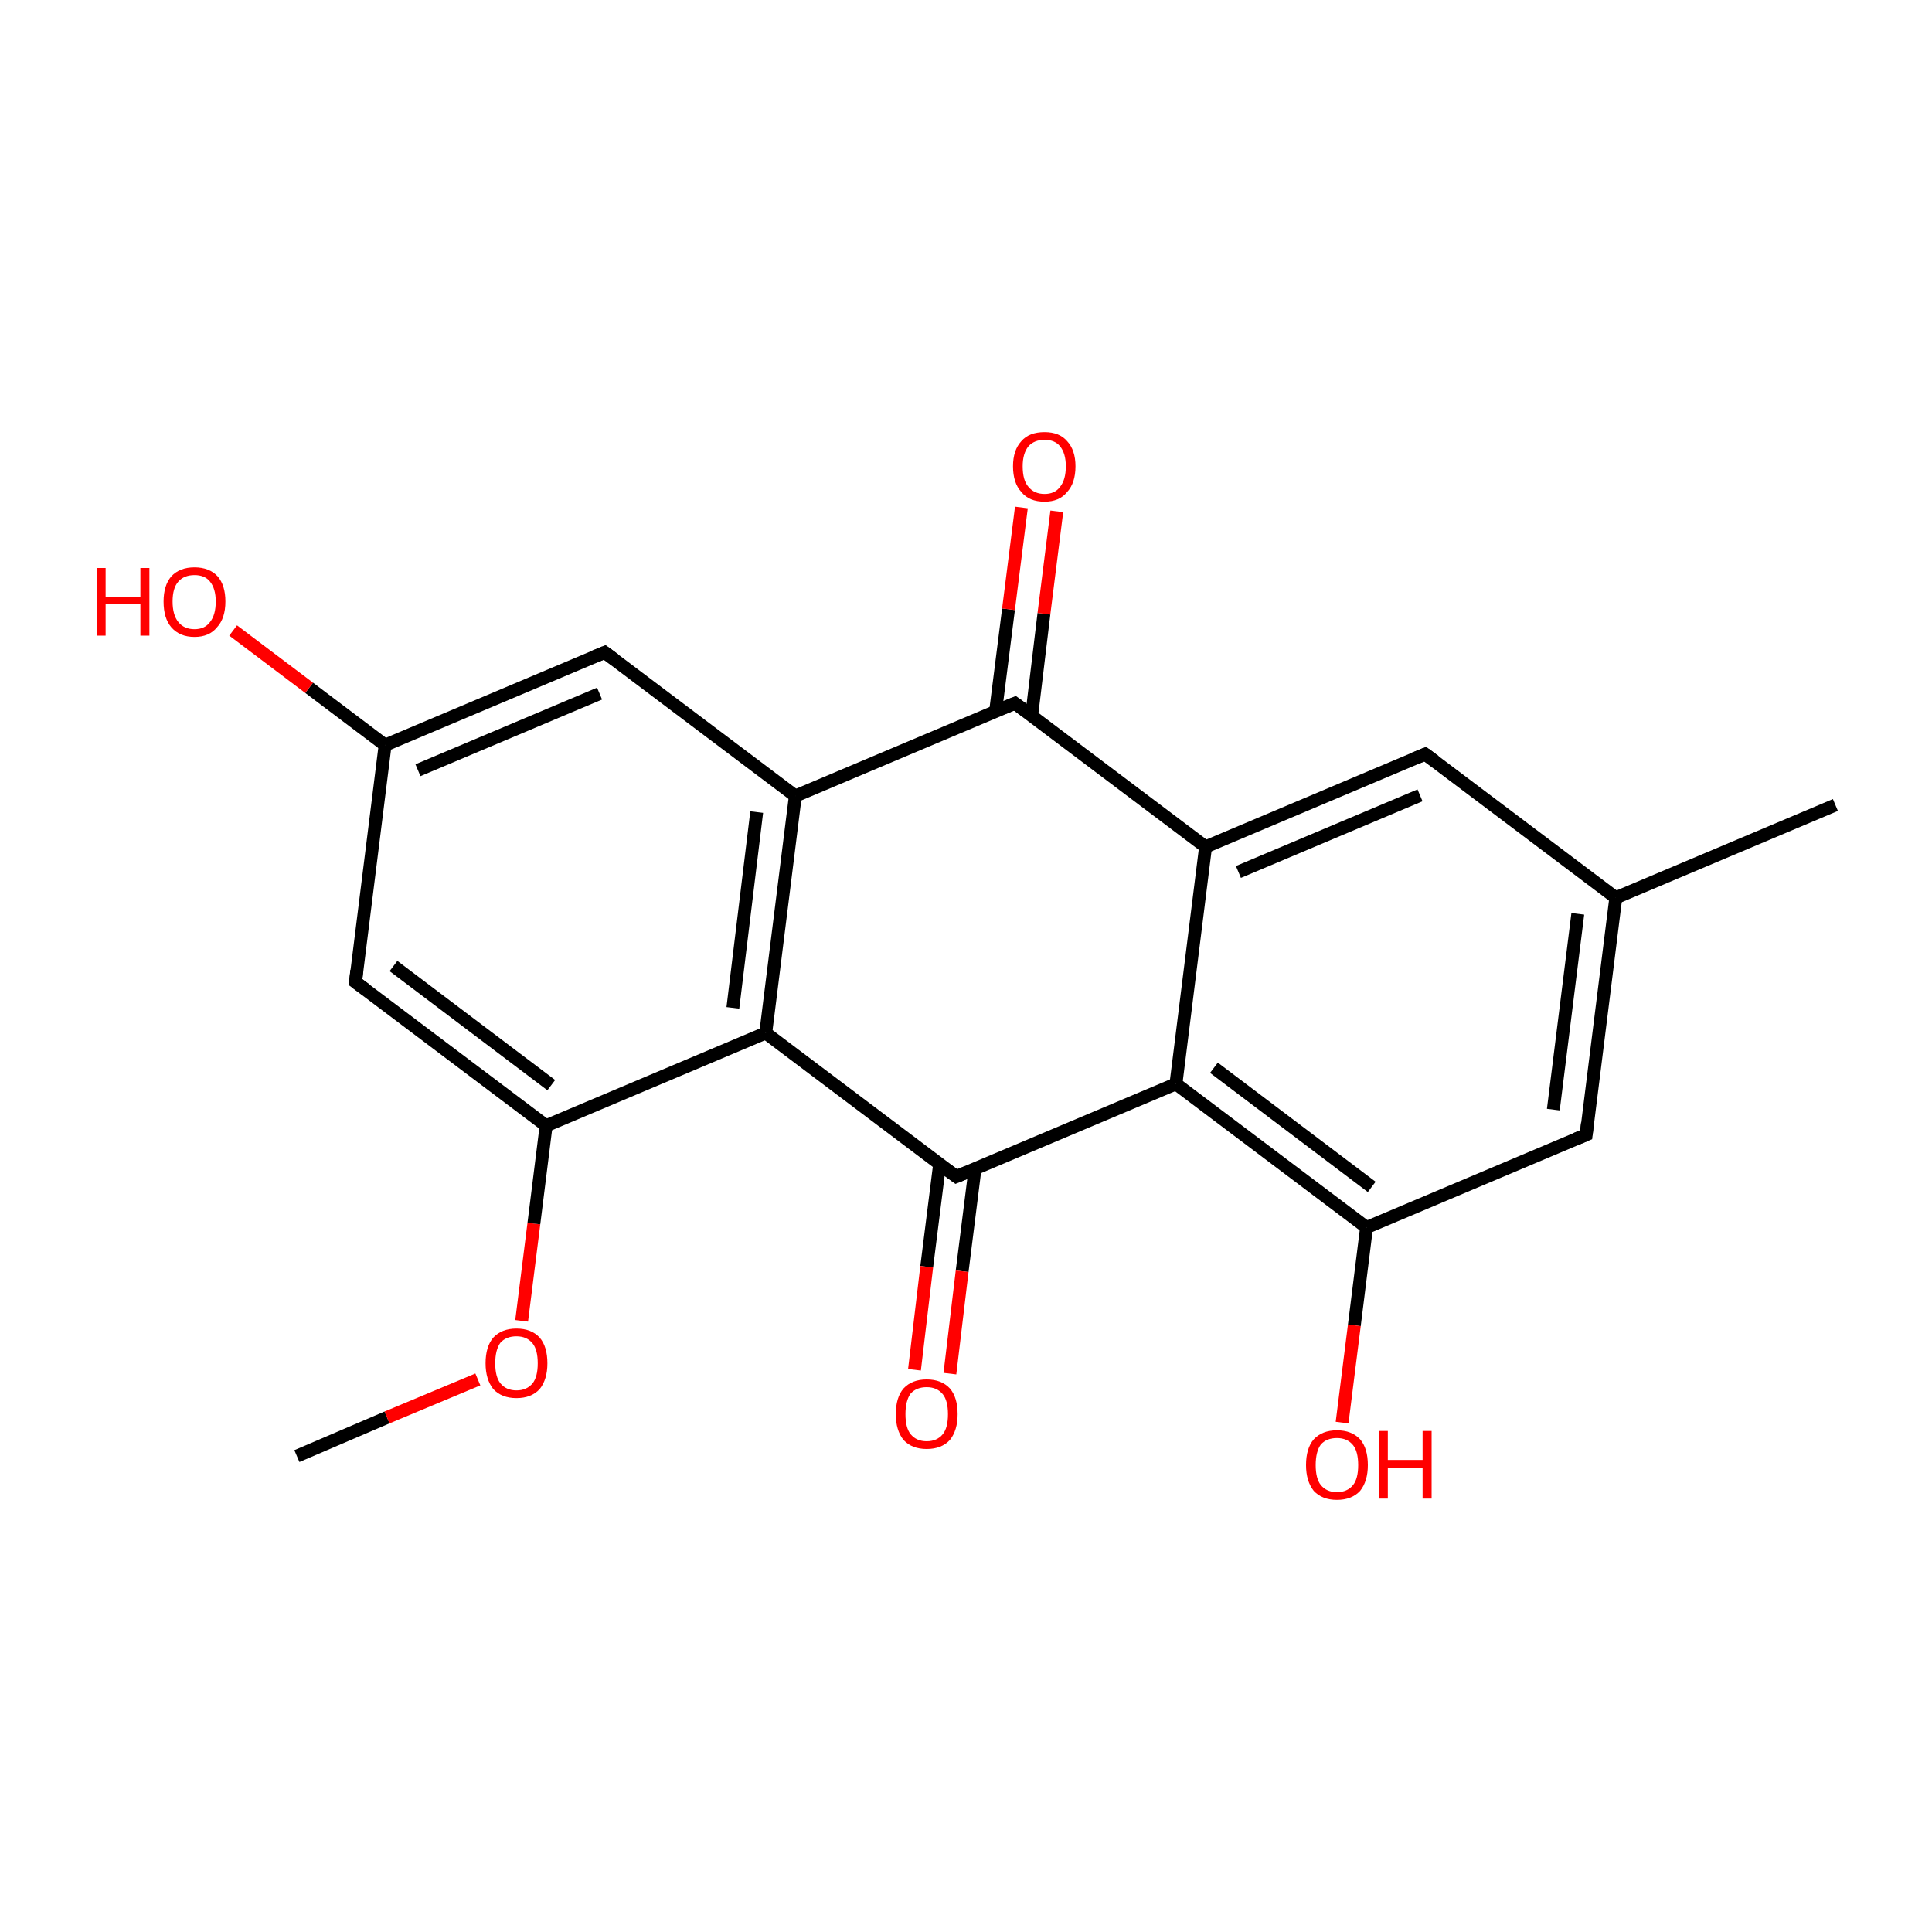 <?xml version='1.0' encoding='iso-8859-1'?>
<svg version='1.1' baseProfile='full'
              xmlns='http://www.w3.org/2000/svg'
                      xmlns:rdkit='http://www.rdkit.org/xml'
                      xmlns:xlink='http://www.w3.org/1999/xlink'
                  xml:space='preserve'
width='300px' height='300px' viewBox='0 0 300 300'>
<!-- END OF HEADER -->
<rect style='opacity:1.0;fill:#FFFFFF;stroke:none' width='300.0' height='300.0' x='0.0' y='0.0'> </rect>
<path class='bond-0 atom-0 atom-1' d='M 46.1,226.1 L 60.1,220.1' style='fill:none;fill-rule:evenodd;stroke:#000000;stroke-width:2.0px;stroke-linecap:butt;stroke-linejoin:miter;stroke-opacity:1' />
<path class='bond-0 atom-0 atom-1' d='M 60.1,220.1 L 74.2,214.2' style='fill:none;fill-rule:evenodd;stroke:#FF0000;stroke-width:2.0px;stroke-linecap:butt;stroke-linejoin:miter;stroke-opacity:1' />
<path class='bond-1 atom-1 atom-2' d='M 81.0,205.1 L 82.9,190.0' style='fill:none;fill-rule:evenodd;stroke:#FF0000;stroke-width:2.0px;stroke-linecap:butt;stroke-linejoin:miter;stroke-opacity:1' />
<path class='bond-1 atom-1 atom-2' d='M 82.9,190.0 L 84.8,174.8' style='fill:none;fill-rule:evenodd;stroke:#000000;stroke-width:2.0px;stroke-linecap:butt;stroke-linejoin:miter;stroke-opacity:1' />
<path class='bond-2 atom-2 atom-3' d='M 84.8,174.8 L 55.2,152.5' style='fill:none;fill-rule:evenodd;stroke:#000000;stroke-width:2.0px;stroke-linecap:butt;stroke-linejoin:miter;stroke-opacity:1' />
<path class='bond-2 atom-2 atom-3' d='M 85.6,168.5 L 61.1,150.0' style='fill:none;fill-rule:evenodd;stroke:#000000;stroke-width:2.0px;stroke-linecap:butt;stroke-linejoin:miter;stroke-opacity:1' />
<path class='bond-3 atom-3 atom-4' d='M 55.2,152.5 L 59.8,115.7' style='fill:none;fill-rule:evenodd;stroke:#000000;stroke-width:2.0px;stroke-linecap:butt;stroke-linejoin:miter;stroke-opacity:1' />
<path class='bond-4 atom-4 atom-5' d='M 59.8,115.7 L 48.0,106.8' style='fill:none;fill-rule:evenodd;stroke:#000000;stroke-width:2.0px;stroke-linecap:butt;stroke-linejoin:miter;stroke-opacity:1' />
<path class='bond-4 atom-4 atom-5' d='M 48.0,106.8 L 36.2,97.9' style='fill:none;fill-rule:evenodd;stroke:#FF0000;stroke-width:2.0px;stroke-linecap:butt;stroke-linejoin:miter;stroke-opacity:1' />
<path class='bond-5 atom-4 atom-6' d='M 59.8,115.7 L 93.9,101.3' style='fill:none;fill-rule:evenodd;stroke:#000000;stroke-width:2.0px;stroke-linecap:butt;stroke-linejoin:miter;stroke-opacity:1' />
<path class='bond-5 atom-4 atom-6' d='M 64.9,119.6 L 93.1,107.7' style='fill:none;fill-rule:evenodd;stroke:#000000;stroke-width:2.0px;stroke-linecap:butt;stroke-linejoin:miter;stroke-opacity:1' />
<path class='bond-6 atom-6 atom-7' d='M 93.9,101.3 L 123.5,123.6' style='fill:none;fill-rule:evenodd;stroke:#000000;stroke-width:2.0px;stroke-linecap:butt;stroke-linejoin:miter;stroke-opacity:1' />
<path class='bond-7 atom-7 atom-8' d='M 123.5,123.6 L 118.9,160.4' style='fill:none;fill-rule:evenodd;stroke:#000000;stroke-width:2.0px;stroke-linecap:butt;stroke-linejoin:miter;stroke-opacity:1' />
<path class='bond-7 atom-7 atom-8' d='M 117.5,126.1 L 113.8,156.5' style='fill:none;fill-rule:evenodd;stroke:#000000;stroke-width:2.0px;stroke-linecap:butt;stroke-linejoin:miter;stroke-opacity:1' />
<path class='bond-8 atom-8 atom-9' d='M 118.9,160.4 L 148.5,182.7' style='fill:none;fill-rule:evenodd;stroke:#000000;stroke-width:2.0px;stroke-linecap:butt;stroke-linejoin:miter;stroke-opacity:1' />
<path class='bond-9 atom-9 atom-10' d='M 145.9,180.8 L 143.9,196.7' style='fill:none;fill-rule:evenodd;stroke:#000000;stroke-width:2.0px;stroke-linecap:butt;stroke-linejoin:miter;stroke-opacity:1' />
<path class='bond-9 atom-9 atom-10' d='M 143.9,196.7 L 142.0,212.7' style='fill:none;fill-rule:evenodd;stroke:#FF0000;stroke-width:2.0px;stroke-linecap:butt;stroke-linejoin:miter;stroke-opacity:1' />
<path class='bond-9 atom-9 atom-10' d='M 151.4,181.5 L 149.4,197.4' style='fill:none;fill-rule:evenodd;stroke:#000000;stroke-width:2.0px;stroke-linecap:butt;stroke-linejoin:miter;stroke-opacity:1' />
<path class='bond-9 atom-9 atom-10' d='M 149.4,197.4 L 147.5,213.3' style='fill:none;fill-rule:evenodd;stroke:#FF0000;stroke-width:2.0px;stroke-linecap:butt;stroke-linejoin:miter;stroke-opacity:1' />
<path class='bond-10 atom-9 atom-11' d='M 148.5,182.7 L 182.6,168.3' style='fill:none;fill-rule:evenodd;stroke:#000000;stroke-width:2.0px;stroke-linecap:butt;stroke-linejoin:miter;stroke-opacity:1' />
<path class='bond-11 atom-11 atom-12' d='M 182.6,168.3 L 212.2,190.6' style='fill:none;fill-rule:evenodd;stroke:#000000;stroke-width:2.0px;stroke-linecap:butt;stroke-linejoin:miter;stroke-opacity:1' />
<path class='bond-11 atom-11 atom-12' d='M 188.5,165.8 L 213.0,184.3' style='fill:none;fill-rule:evenodd;stroke:#000000;stroke-width:2.0px;stroke-linecap:butt;stroke-linejoin:miter;stroke-opacity:1' />
<path class='bond-12 atom-12 atom-13' d='M 212.2,190.6 L 210.3,205.8' style='fill:none;fill-rule:evenodd;stroke:#000000;stroke-width:2.0px;stroke-linecap:butt;stroke-linejoin:miter;stroke-opacity:1' />
<path class='bond-12 atom-12 atom-13' d='M 210.3,205.8 L 208.4,220.9' style='fill:none;fill-rule:evenodd;stroke:#FF0000;stroke-width:2.0px;stroke-linecap:butt;stroke-linejoin:miter;stroke-opacity:1' />
<path class='bond-13 atom-12 atom-14' d='M 212.2,190.6 L 246.3,176.2' style='fill:none;fill-rule:evenodd;stroke:#000000;stroke-width:2.0px;stroke-linecap:butt;stroke-linejoin:miter;stroke-opacity:1' />
<path class='bond-14 atom-14 atom-15' d='M 246.3,176.2 L 250.9,139.4' style='fill:none;fill-rule:evenodd;stroke:#000000;stroke-width:2.0px;stroke-linecap:butt;stroke-linejoin:miter;stroke-opacity:1' />
<path class='bond-14 atom-14 atom-15' d='M 241.2,172.3 L 245.0,141.9' style='fill:none;fill-rule:evenodd;stroke:#000000;stroke-width:2.0px;stroke-linecap:butt;stroke-linejoin:miter;stroke-opacity:1' />
<path class='bond-15 atom-15 atom-16' d='M 250.9,139.4 L 285.0,125.0' style='fill:none;fill-rule:evenodd;stroke:#000000;stroke-width:2.0px;stroke-linecap:butt;stroke-linejoin:miter;stroke-opacity:1' />
<path class='bond-16 atom-15 atom-17' d='M 250.9,139.4 L 221.3,117.1' style='fill:none;fill-rule:evenodd;stroke:#000000;stroke-width:2.0px;stroke-linecap:butt;stroke-linejoin:miter;stroke-opacity:1' />
<path class='bond-17 atom-17 atom-18' d='M 221.3,117.1 L 187.2,131.5' style='fill:none;fill-rule:evenodd;stroke:#000000;stroke-width:2.0px;stroke-linecap:butt;stroke-linejoin:miter;stroke-opacity:1' />
<path class='bond-17 atom-17 atom-18' d='M 220.5,123.5 L 192.3,135.4' style='fill:none;fill-rule:evenodd;stroke:#000000;stroke-width:2.0px;stroke-linecap:butt;stroke-linejoin:miter;stroke-opacity:1' />
<path class='bond-18 atom-18 atom-19' d='M 187.2,131.5 L 157.6,109.2' style='fill:none;fill-rule:evenodd;stroke:#000000;stroke-width:2.0px;stroke-linecap:butt;stroke-linejoin:miter;stroke-opacity:1' />
<path class='bond-19 atom-19 atom-20' d='M 160.2,111.1 L 162.1,95.3' style='fill:none;fill-rule:evenodd;stroke:#000000;stroke-width:2.0px;stroke-linecap:butt;stroke-linejoin:miter;stroke-opacity:1' />
<path class='bond-19 atom-19 atom-20' d='M 162.1,95.3 L 164.1,79.4' style='fill:none;fill-rule:evenodd;stroke:#FF0000;stroke-width:2.0px;stroke-linecap:butt;stroke-linejoin:miter;stroke-opacity:1' />
<path class='bond-19 atom-19 atom-20' d='M 154.6,110.4 L 156.6,94.6' style='fill:none;fill-rule:evenodd;stroke:#000000;stroke-width:2.0px;stroke-linecap:butt;stroke-linejoin:miter;stroke-opacity:1' />
<path class='bond-19 atom-19 atom-20' d='M 156.6,94.6 L 158.6,78.8' style='fill:none;fill-rule:evenodd;stroke:#FF0000;stroke-width:2.0px;stroke-linecap:butt;stroke-linejoin:miter;stroke-opacity:1' />
<path class='bond-20 atom-8 atom-2' d='M 118.9,160.4 L 84.8,174.8' style='fill:none;fill-rule:evenodd;stroke:#000000;stroke-width:2.0px;stroke-linecap:butt;stroke-linejoin:miter;stroke-opacity:1' />
<path class='bond-21 atom-18 atom-11' d='M 187.2,131.5 L 182.6,168.3' style='fill:none;fill-rule:evenodd;stroke:#000000;stroke-width:2.0px;stroke-linecap:butt;stroke-linejoin:miter;stroke-opacity:1' />
<path class='bond-22 atom-19 atom-7' d='M 157.6,109.2 L 123.5,123.6' style='fill:none;fill-rule:evenodd;stroke:#000000;stroke-width:2.0px;stroke-linecap:butt;stroke-linejoin:miter;stroke-opacity:1' />
<path d='M 56.7,153.6 L 55.2,152.5 L 55.4,150.7' style='fill:none;stroke:#000000;stroke-width:2.0px;stroke-linecap:butt;stroke-linejoin:miter;stroke-miterlimit:10;stroke-opacity:1;' />
<path d='M 92.2,102.0 L 93.9,101.3 L 95.4,102.4' style='fill:none;stroke:#000000;stroke-width:2.0px;stroke-linecap:butt;stroke-linejoin:miter;stroke-miterlimit:10;stroke-opacity:1;' />
<path d='M 147.0,181.6 L 148.5,182.7 L 150.2,182.0' style='fill:none;stroke:#000000;stroke-width:2.0px;stroke-linecap:butt;stroke-linejoin:miter;stroke-miterlimit:10;stroke-opacity:1;' />
<path d='M 244.6,176.9 L 246.3,176.2 L 246.5,174.4' style='fill:none;stroke:#000000;stroke-width:2.0px;stroke-linecap:butt;stroke-linejoin:miter;stroke-miterlimit:10;stroke-opacity:1;' />
<path d='M 222.8,118.2 L 221.3,117.1 L 219.6,117.8' style='fill:none;stroke:#000000;stroke-width:2.0px;stroke-linecap:butt;stroke-linejoin:miter;stroke-miterlimit:10;stroke-opacity:1;' />
<path d='M 159.1,110.3 L 157.6,109.2 L 155.9,109.9' style='fill:none;stroke:#000000;stroke-width:2.0px;stroke-linecap:butt;stroke-linejoin:miter;stroke-miterlimit:10;stroke-opacity:1;' />
<path class='atom-1' d='M 75.4 211.7
Q 75.4 209.1, 76.6 207.7
Q 77.9 206.3, 80.2 206.3
Q 82.5 206.3, 83.8 207.7
Q 85.0 209.1, 85.0 211.7
Q 85.0 214.2, 83.8 215.7
Q 82.5 217.1, 80.2 217.1
Q 77.9 217.1, 76.6 215.7
Q 75.4 214.2, 75.4 211.7
M 80.2 215.9
Q 81.8 215.9, 82.7 214.8
Q 83.5 213.8, 83.5 211.7
Q 83.5 209.6, 82.7 208.6
Q 81.8 207.5, 80.2 207.5
Q 78.6 207.5, 77.7 208.5
Q 76.9 209.6, 76.9 211.7
Q 76.9 213.8, 77.7 214.8
Q 78.6 215.9, 80.2 215.9
' fill='#FF0000'/>
<path class='atom-5' d='M 15.0 88.2
L 16.4 88.2
L 16.4 92.7
L 21.8 92.7
L 21.8 88.2
L 23.2 88.2
L 23.2 98.7
L 21.8 98.7
L 21.8 93.8
L 16.4 93.8
L 16.4 98.7
L 15.0 98.7
L 15.0 88.2
' fill='#FF0000'/>
<path class='atom-5' d='M 25.4 93.4
Q 25.4 90.9, 26.6 89.5
Q 27.9 88.1, 30.2 88.1
Q 32.5 88.1, 33.8 89.5
Q 35.0 90.9, 35.0 93.4
Q 35.0 96.0, 33.7 97.4
Q 32.5 98.9, 30.2 98.9
Q 27.9 98.9, 26.6 97.4
Q 25.4 96.0, 25.4 93.4
M 30.2 97.7
Q 31.8 97.7, 32.6 96.6
Q 33.5 95.5, 33.5 93.4
Q 33.5 91.4, 32.6 90.3
Q 31.8 89.3, 30.2 89.3
Q 28.6 89.3, 27.7 90.3
Q 26.8 91.3, 26.8 93.4
Q 26.8 95.5, 27.7 96.6
Q 28.6 97.7, 30.2 97.7
' fill='#FF0000'/>
<path class='atom-10' d='M 139.1 219.6
Q 139.1 217.0, 140.3 215.6
Q 141.6 214.2, 143.9 214.2
Q 146.2 214.2, 147.5 215.6
Q 148.7 217.0, 148.7 219.6
Q 148.7 222.1, 147.5 223.6
Q 146.2 225.0, 143.9 225.0
Q 141.6 225.0, 140.3 223.6
Q 139.1 222.1, 139.1 219.6
M 143.9 223.8
Q 145.5 223.8, 146.4 222.7
Q 147.2 221.7, 147.2 219.6
Q 147.2 217.5, 146.4 216.5
Q 145.5 215.4, 143.9 215.4
Q 142.3 215.4, 141.4 216.4
Q 140.6 217.5, 140.6 219.6
Q 140.6 221.7, 141.4 222.7
Q 142.3 223.8, 143.9 223.8
' fill='#FF0000'/>
<path class='atom-13' d='M 202.8 227.5
Q 202.8 224.9, 204.0 223.5
Q 205.3 222.1, 207.6 222.1
Q 209.9 222.1, 211.2 223.5
Q 212.4 224.9, 212.4 227.5
Q 212.4 230.0, 211.2 231.5
Q 209.9 232.9, 207.6 232.9
Q 205.3 232.9, 204.0 231.5
Q 202.8 230.0, 202.8 227.5
M 207.6 231.7
Q 209.2 231.7, 210.1 230.6
Q 210.9 229.6, 210.9 227.5
Q 210.9 225.4, 210.1 224.4
Q 209.2 223.3, 207.6 223.3
Q 206.0 223.3, 205.1 224.3
Q 204.3 225.4, 204.3 227.5
Q 204.3 229.6, 205.1 230.6
Q 206.0 231.7, 207.6 231.7
' fill='#FF0000'/>
<path class='atom-13' d='M 214.1 222.2
L 215.5 222.2
L 215.5 226.7
L 220.9 226.7
L 220.9 222.2
L 222.3 222.2
L 222.3 232.7
L 220.9 232.7
L 220.9 227.9
L 215.5 227.9
L 215.5 232.7
L 214.1 232.7
L 214.1 222.2
' fill='#FF0000'/>
<path class='atom-20' d='M 157.3 72.4
Q 157.3 69.9, 158.6 68.5
Q 159.8 67.1, 162.2 67.1
Q 164.5 67.1, 165.7 68.5
Q 167.0 69.9, 167.0 72.4
Q 167.0 75.0, 165.7 76.4
Q 164.5 77.9, 162.2 77.9
Q 159.8 77.9, 158.6 76.4
Q 157.3 75.0, 157.3 72.4
M 162.2 76.7
Q 163.8 76.7, 164.6 75.6
Q 165.5 74.5, 165.5 72.4
Q 165.5 70.4, 164.6 69.3
Q 163.8 68.3, 162.2 68.3
Q 160.6 68.3, 159.7 69.3
Q 158.8 70.4, 158.8 72.4
Q 158.8 74.6, 159.7 75.6
Q 160.6 76.7, 162.2 76.7
' fill='#FF0000'/>
</svg>
